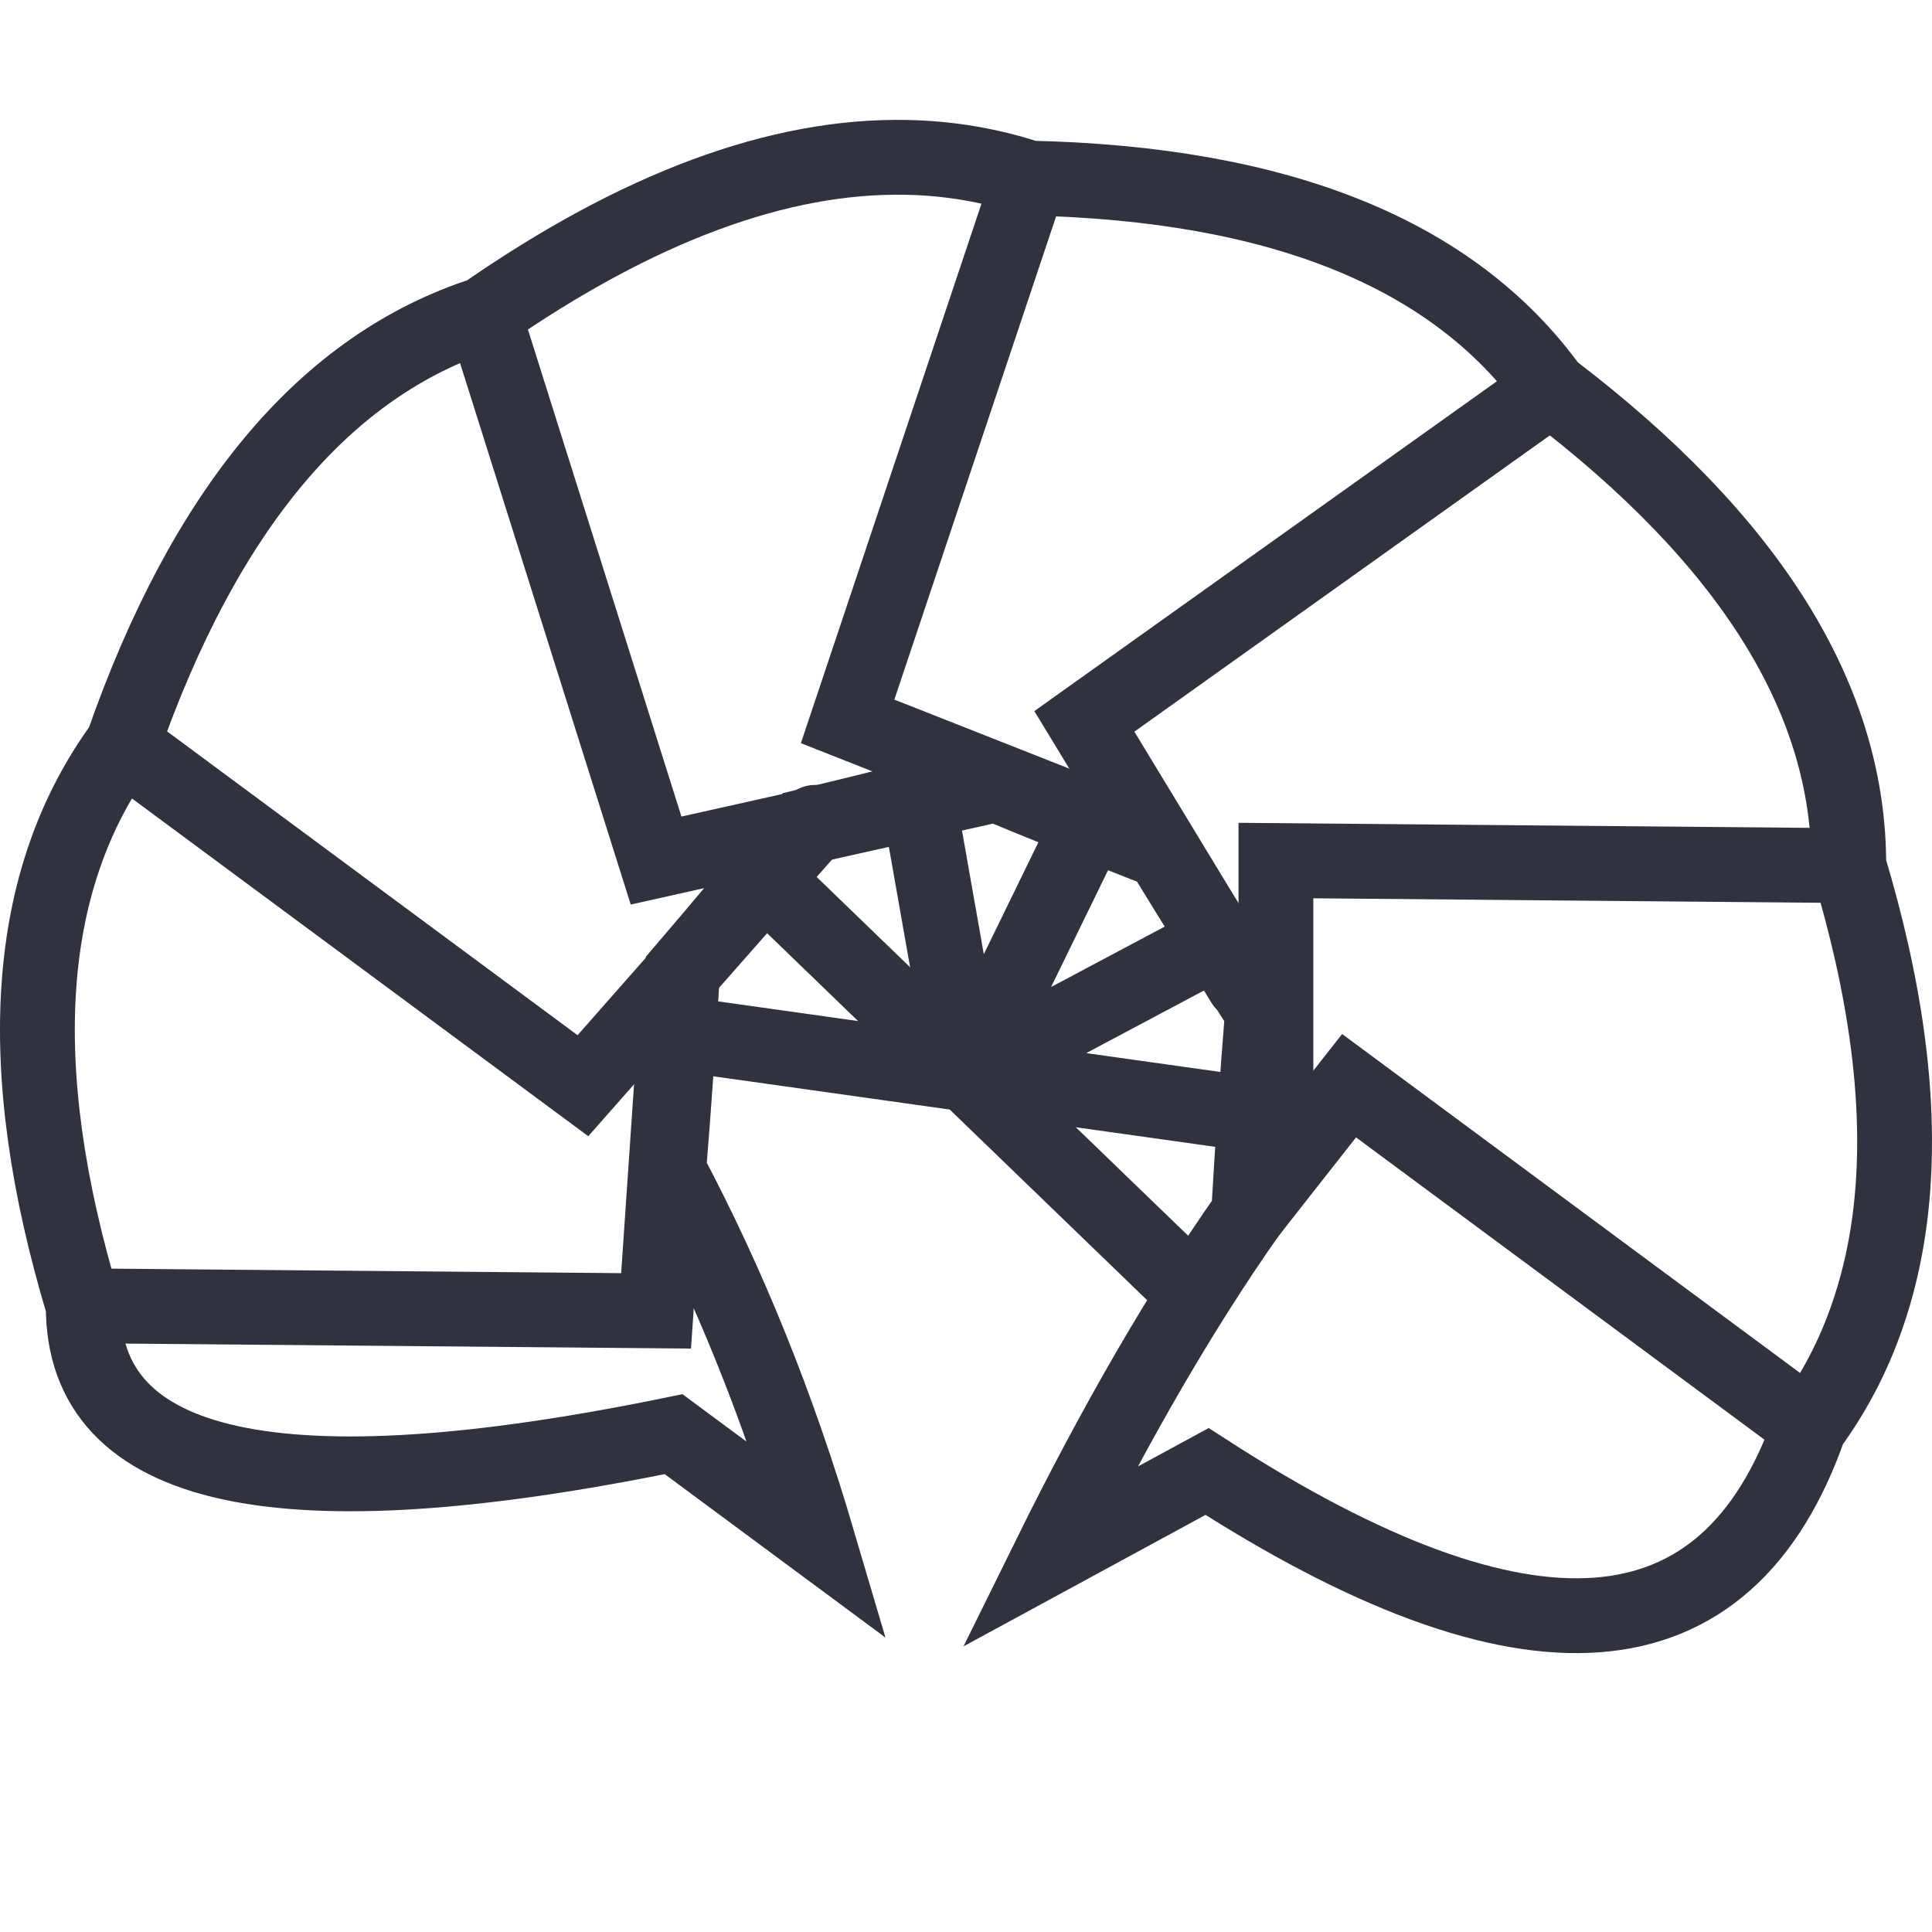 <?xml version="1.0" encoding="UTF-8" standalone="no"?>
<svg height="129.112" viewBox="0 0 129.112 129.112" preserveAspectRatio="xMinYMin" version="1.1" id="svg740" sodipodi:docname="isopodb-logo.svg" inkscape:version="1.2.2 (b0a84865, 2022-12-01)" width="129.112"
   xmlns:inkscape="http://www.inkscape.org/namespaces/inkscape"
   xmlns:sodipodi="http://sodipodi.sourceforge.net/DTD/sodipodi-0.dtd"
   xmlns="http://www.w3.org/2000/svg"
   xmlns:svg="http://www.w3.org/2000/svg"
   xmlns:rdf="http://www.w3.org/1999/02/22-rdf-syntax-ns#"
   xmlns:cc="http://creativecommons.org/ns#"
   xmlns:dc="http://purl.org/dc/elements/1.1/">
   <defs id="defs744" />
   <sodipodi:namedview id="namedview742" pagecolor="#31323f" bordercolor="#000000" borderopacity="0.25" inkscape:showpageshadow="2" inkscape:pageopacity="0.0" inkscape:pagecheckerboard="0" inkscape:deskcolor="#d1d1d1" showgrid="false" inkscape:zoom="2.9140625" inkscape:cx="68.117962" inkscape:cy="83.731903" inkscape:window-width="1494" inkscape:window-height="940" inkscape:window-x="1597" inkscape:window-y="25" inkscape:window-maximized="0" inkscape:current-layer="layer4" />
   <title id="title633">Isopodb Logo</title>
   <desc id="desc635">An SVG representation of the Isopodb logo.</desc>
   <g id="g3773" style="stroke-width:6.77;stroke-dasharray:none" transform="matrix(0.739,0,0,0.739,-29.973,-22.809)">
      <path style="fill:none;stroke:#31323f;stroke-width:6.77;stroke-linecap:round;stroke-linejoin:round;stroke-dasharray:none" d="M 102.649,124.437 128,128 109.585,110.217" id="path3720" />
      <path style="fill:none;stroke:#31323f;stroke-width:6.77;stroke-linecap:round;stroke-linejoin:round;stroke-dasharray:none" d="M 123.555,102.789 128,128 139.222,104.991" id="path3722" />
      <path style="fill:none;stroke:#31323f;stroke-width:6.77;stroke-linecap:round;stroke-linejoin:round;stroke-dasharray:none" d="M 150.603,115.982 128,128 l 25.351,3.563" id="path3724" />
      <path style="fill:none;stroke:#31323f;stroke-width:6.77;stroke-linecap:square;stroke-linejoin:round;stroke-dasharray:none" d="m 128,128 18.415,17.783" id="path3726" />
   </g>
   <g inkscape:groupmode="layer" id="layer4" inkscape:label="Layer 4" style="display:inline" transform="translate(-63.444,-55.444)">
      <g id="g649" style="fill:none">
         <g transform="translate(76.381,160.255)" id="g647" style="fill:none">
            <g transformOrigin="center bottom" transform-origin="center bottom" style="fill:none;fill-opacity:1;stroke:#31323f;stroke-width:5;stroke-linecap:round" id="g645">
               <g transform="translate(-76.381,-160.255)" id="g643" style="fill:none">
                  <path id="path639" d="m 124.018,65.961 c -8.521,-0.167 -17.934,3.327 -28.236,10.479 -10.594,3.402 -18.645,12.997 -24.154,28.785 -6.571,8.979 -7.445,21.473 -2.621,37.484 -0.038,11.126 13.113,13.985 39.453,8.578 l 9.652,7.146 c -2.641,-8.96 -5.971,-17.21 -9.982,-24.758 0.349,-4.289 0.658,-8.725 0.928,-13.314 2.655,-3.1 5.354,-6.319 8.109,-9.678 3.97,-0.948 8.046,-1.963 12.248,-3.061 3.768,1.567 7.663,3.141 11.707,4.723 2.127,3.481 4.352,7.043 6.693,10.699 -0.348,4.355 -0.661,8.837 -0.928,13.498 -4.457,6.337 -8.9,13.989 -13.33,22.971 l 10.553,-5.732 c 21.333,13.785 34.755,12.783 40.264,-3.006 0.821,-1.122 1.554,-2.299 2.197,-3.531 0.322,-0.616 0.621,-1.245 0.898,-1.889 0.139,-0.322 0.271,-0.648 0.398,-0.977 0.382,-0.986 0.714,-2.003 0.996,-3.051 0.376,-1.397 0.665,-2.849 0.863,-4.355 0.198,-1.507 0.306,-3.069 0.326,-4.686 0.051,-4.042 -0.455,-8.427 -1.518,-13.156 -0.425,-1.892 -0.938,-3.838 -1.541,-5.84 0.038,-11.126 -6.599,-21.749 -19.912,-31.867 -6.509,-9.024 -18.124,-13.716 -34.842,-14.076 -2.642,-0.869 -5.382,-1.331 -8.223,-1.387 z" style="fill:none" />
                  <path id="circle641" style="fill:none;stroke:none" d="M 139.21,160.255 A 62.828,62.828 0 0 1 76.381,223.083 62.828,62.828 0 0 1 13.553,160.255 62.828,62.828 0 0 1 76.381,97.427 62.828,62.828 0 0 1 139.21,160.255 Z" />
               </g>
            </g>
         </g>
      </g>
      <g id="g661">
         <g transform="translate(67.281,123.754)" id="g659">
            <g transformOrigin="center bottom" transform-origin="center bottom" style="fill:#31323f;fill-opacity:1;stroke:#31323f;stroke-width:5;stroke-linecap:round" id="g657">
               <g transform="translate(-67.281,-123.754)" id="g655">
                  <path id="circle653" style="fill:none;stroke:none" d="M 130.991,123.754 A 63.711,63.711 0 0 1 67.281,187.465 63.711,63.711 0 0 1 3.57,123.754 63.711,63.711 0 0 1 67.281,60.043 63.711,63.711 0 0 1 130.991,123.754 Z" />
               </g>
            </g>
         </g>
      </g>
      <g id="g673">
         <g transform="translate(81.373,88.875)" id="g671">
            <g transformOrigin="center bottom" transform-origin="center bottom" style="fill:#31323f;fill-opacity:1;stroke:#31323f;stroke-width:5;stroke-linecap:round" id="g669">
               <g transform="translate(-81.373,-88.875)" id="g667">
                  <path id="circle665" style="fill:none;stroke:none" d="M 142.24,88.875 A 60.868,60.868 0 0 1 81.373,149.743 60.868,60.868 0 0 1 20.505,88.875 60.868,60.868 0 0 1 81.373,28.007 60.868,60.868 0 0 1 142.24,88.875 Z" />
               </g>
            </g>
         </g>
      </g>
      <g id="g685">
         <g transform="translate(113.275,68.94)" id="g683">
            <g transformOrigin="center bottom" transform-origin="center bottom" style="fill:#31323f;fill-opacity:1;stroke:#31323f;stroke-width:5;stroke-linecap:round" id="g681">
               <g transform="translate(-113.275,-68.94)" id="g679">
                  <path id="circle677" style="fill:none;stroke:none" d="M 177.783,68.94 A 64.508,64.508 0 0 1 113.275,133.449 64.508,64.508 0 0 1 48.767,68.94 64.508,64.508 0 0 1 113.275,4.432 64.508,64.508 0 0 1 177.783,68.94 Z" />
               </g>
            </g>
         </g>
      </g>
      <g id="g697">
         <g transform="translate(150.801,71.565)" id="g695">
            <g transformOrigin="center bottom" transform-origin="center bottom" style="fill:#31323f;fill-opacity:1;stroke:#31323f;stroke-width:5;stroke-linecap:round" id="g693">
               <g transform="translate(-150.801,-71.565)" id="g691">
                  <path id="circle689" style="fill:none;stroke:none" d="M 215.053,71.565 A 64.251,64.251 0 0 1 150.801,135.816 64.251,64.251 0 0 1 86.55,71.565 64.251,64.251 0 0 1 150.801,7.313 64.251,64.251 0 0 1 215.053,71.565 Z" />
               </g>
            </g>
         </g>
      </g>
      <g id="g709">
         <g transform="translate(179.619,95.745)" id="g707">
            <g transformOrigin="center bottom" transform-origin="center bottom" style="fill:#31323f;fill-opacity:1;stroke:#31323f;stroke-width:5;stroke-linecap:round" id="g705">
               <g transform="translate(-179.619,-95.745)" id="g703">
                  <path id="circle701" style="fill:none;stroke:none" d="M 242.447,95.745 A 62.828,62.828 0 0 1 179.619,158.573 62.828,62.828 0 0 1 116.79,95.745 62.828,62.828 0 0 1 179.619,32.917 62.828,62.828 0 0 1 242.447,95.745 Z" />
               </g>
            </g>
         </g>
      </g>
      <g transform="translate(188.719,132.246)" id="g719">
         <g transformOrigin="center bottom" transform-origin="center bottom" style="fill:#31323f;fill-opacity:1;stroke:#31323f;stroke-width:5;stroke-linecap:round" id="g717">
            <g transform="translate(-188.719,-132.246)" id="g715">
               <path id="circle713" style="fill:none;stroke:none" d="m 252.43,132.246 a 63.711,63.711 0 0 1 -63.711,63.711 63.711,63.711 0 0 1 -63.711,-63.711 63.711,63.711 0 0 1 63.711,-63.711 63.711,63.711 0 0 1 63.711,63.711 z" />
            </g>
         </g>
      </g>
      <g id="g733">
         <g transform="translate(174.627,167.125)" id="g731">
            <g transformOrigin="center bottom" transform-origin="center bottom" style="fill:#31323f;fill-opacity:1;stroke:#31323f;stroke-width:5;stroke-linecap:round" id="g729">
               <g transform="translate(-174.627,-167.125)" id="g727">
                  <path id="circle725" style="fill:none;stroke:none" d="m 231.351,167.125 a 56.723,56.723 0 0 1 -56.723,56.723 56.723,56.723 0 0 1 -56.723,-56.723 56.723,56.723 0 0 1 56.723,-56.723 56.723,56.723 0 0 1 56.723,56.723 z" />
               </g>
            </g>
         </g>
      </g>
   </g>
   <g inkscape:groupmode="layer" id="layer3" inkscape:label="Layer 3" style="stroke-width:5;stroke-dasharray:none" transform="translate(-63.444,-55.444)" />
   <g inkscape:groupmode="layer" id="layer1" inkscape:label="Layer 1" style="display:inline;stroke-width:5;stroke-dasharray:none" transform="translate(-63.444,-55.444)">
      <path style="fill:none;stroke:#31323f;stroke-width:5;stroke-linecap:round;stroke-linejoin:miter;stroke-dasharray:none" d="m 69.006,142.709 38.283,0.338 1.494,-21.901 v 0" id="path1439" />
      <path style="fill:none;stroke:#31323f;stroke-width:5;stroke-linecap:round;stroke-linejoin:miter;stroke-dasharray:none" d="M 71.627,105.224 102.4,128 117.904,110.401" id="path1441" />
      <path style="fill:none;stroke:#31323f;stroke-width:5;stroke-linecap:round;stroke-linejoin:miter;stroke-dasharray:none" d="m 95.781,76.439 11.508,36.514 21.748,-4.858" id="path1443" />
      <path style="fill:none;stroke:#31323f;stroke-width:5;stroke-linecap:round;stroke-linejoin:miter;stroke-dasharray:none" d="m 132.241,67.348 -12.152,36.305 20.695,8.165" id="path1447" />
      <path style="fill:none;stroke:#31323f;stroke-width:5;stroke-linecap:round;stroke-linejoin:miter;stroke-dasharray:none" d="m 167.081,81.424 -31.171,22.228 10.62,17.493" id="path1449" />
      <path style="fill:none;stroke:#31323f;stroke-width:5;stroke-linecap:round;stroke-linejoin:miter;stroke-dasharray:none" d="m 186.994,113.291 -38.283,-0.338 v 21.063" id="path1451" />
      <path style="fill:none;stroke:#31323f;stroke-width:5;stroke-linecap:round;stroke-linejoin:miter;stroke-dasharray:none" d="M 184.373,150.776 153.6,128 l -6.713,8.543" id="path1453" sodipodi:nodetypes="ccc" />
   </g>
</svg>
